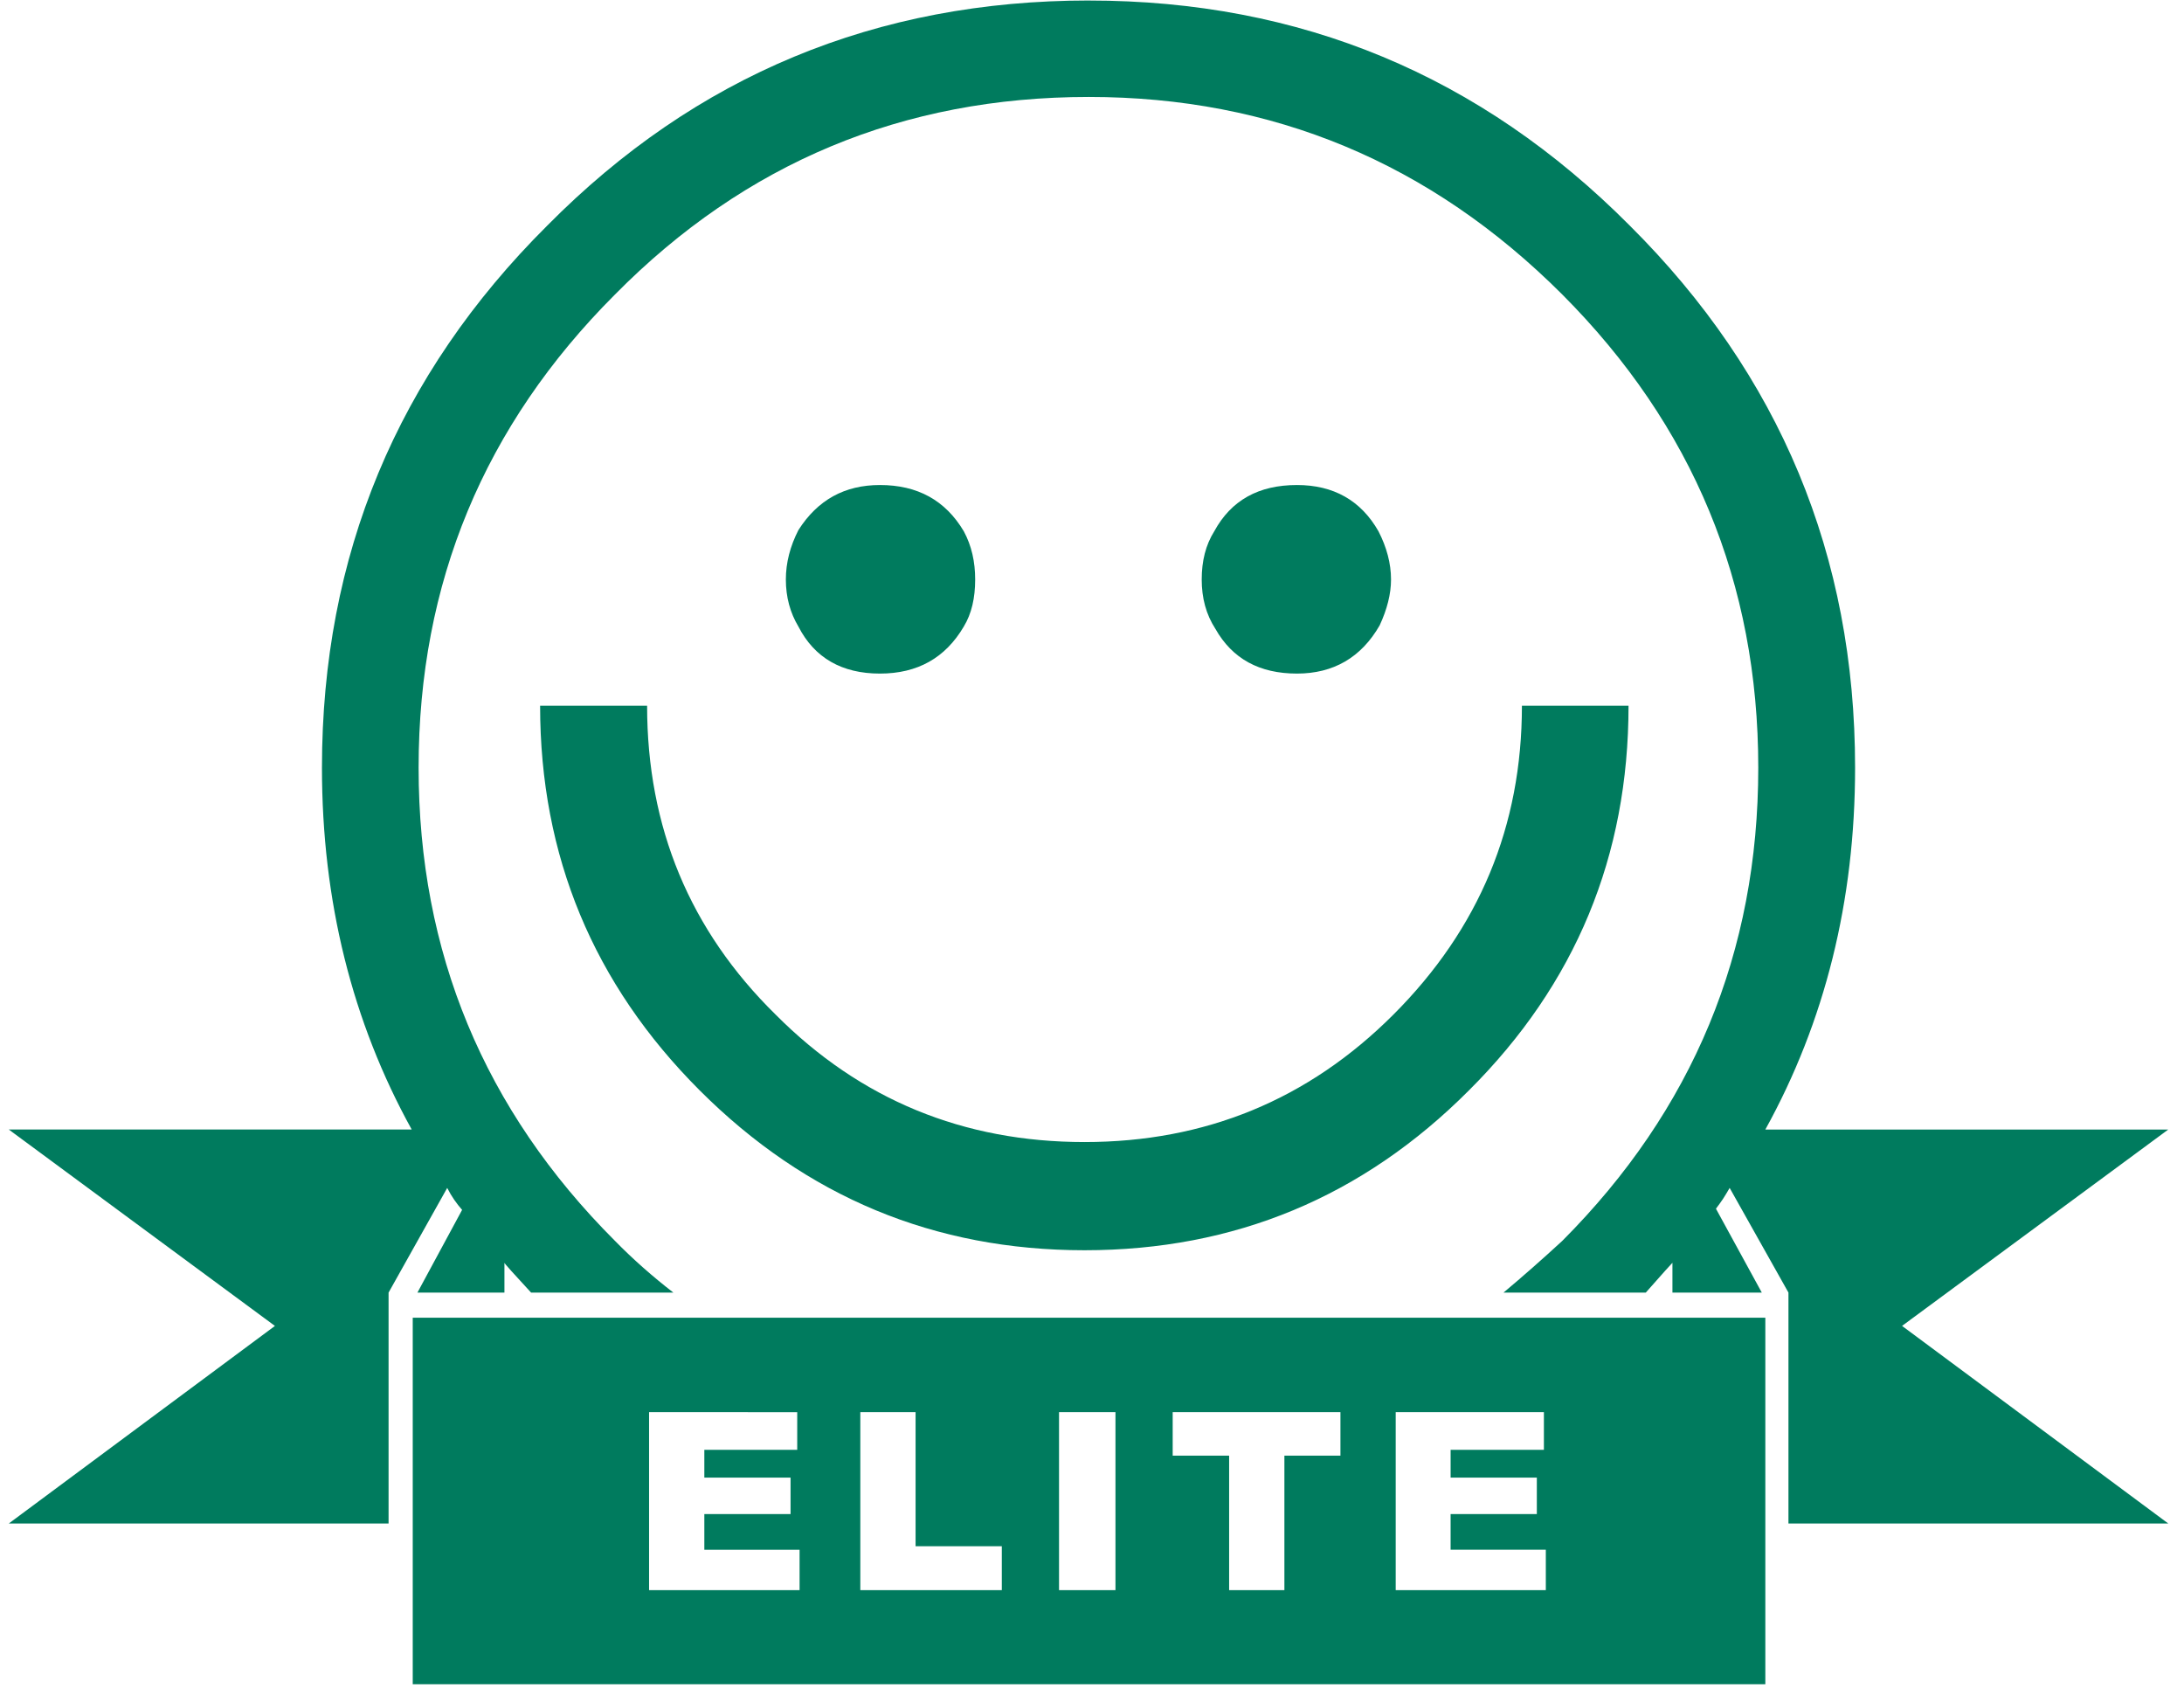 <svg xmlns:rdf="http://www.w3.org/1999/02/22-rdf-syntax-ns#" xmlns="http://www.w3.org/2000/svg" xml:space="preserve" height="145.33" width="188" version="1.1" xmlns:cc="http://creativecommons.org/ns#" viewBox="0 0 188 145.333" xmlns:dc="http://purl.org/dc/elements/1.1/"><g id="g10" transform="matrix(1.333 0 0 -1.333 0 145.33)"><g id="g12" transform="scale(.1)"><path id="path14" d="m266.52 239.48h873.48v-236.65h-873.48zm571.01 537.61c23.539 0 41.258-9.871 52.649-29.867 5.316-10.379 8.097-20.754 8.097-31.129 0-9.367-2.531-19.242-7.336-29.617-11.898-20.754-29.871-31.129-53.41-31.129-24.297 0-41.761 9.617-52.644 28.851-6.074 9.368-8.86 19.996-8.86 31.895 0 11.894 2.532 22.269 8.102 31.129 10.883 19.996 28.601 29.867 53.402 29.867zm-269.31 0c24.3 0 42.273-9.871 54.168-29.867 5.058-9.364 7.339-19.742 7.339-31.129 0-11.899-2.281-22.024-7.339-30.375-11.895-20.25-29.868-30.371-54.168-30.371-24.551 0-42.266 10.121-52.645 30.371-5.312 8.859-8.101 18.98-8.101 30.375 0 10.879 2.789 21.512 8.101 31.887 12.402 19.492 29.867 29.109 52.645 29.109zm414.59-142.5h68.844c0-96.941-34.17-179.71-103.01-248.3-68.593-68.844-151.36-103.27-248.3-103.27-96.942 0-179.71 34.425-248.56 103.27-68.594 68.594-103.01 151.36-103.01 248.3h69.098c0-78.465 27.59-145.03 83.019-199.45 54.672-54.926 121.24-82.262 199.45-82.262 77.957 0 144.53 27.336 199.45 82.262 55.433 55.429 83.019 121.74 83.019 199.45zm-279.68 455.31c136.68 0 252.86-48.34 349.29-145.28 96.94-96.438 145.54-213.12 145.54-350.05 0-86.055-19.49-164.02-57.96-233.62h260.19l-171.9-126.78 171.9-127.57h-245.26v149.08l-37.97 67.578c-1.51-2.532-2.78-4.809-4.3-7.09-1.52-2.274-3.03-4.297-4.55-6.324l29.61-54.164h-57.71v19.234c-0.51-0.508-6.33-6.836-17.21-19.234h-91.878c12.402 10.375 25.055 21.515 37.968 33.406 84.28 84.543 126.55 186.29 126.55 305.5 0 119.22-42.27 220.96-126.55 305.5-85.05 85.043-187.05 127.56-305.76 127.56-119.98 0-221.98-42.519-306.01-127.56-84.535-84.539-126.8-186.29-126.8-305.5s42.27-220.96 126.8-305.5c11.645-11.891 24.301-23.031 37.715-33.406h-91.879c-11.391 12.398-17.211 18.726-17.211 19.234v-19.234h-56.187l28.851 53.402c-3.543 4.051-6.832 8.605-9.617 14.176l-37.87-67.59v-149.08h-245.26l171.87 127.57-171.87 126.81h260.2c-38.473 69.601-57.957 147.56-57.957 233.62 0 136.93 48.594 253.61 145.54 350.05 95.926 96.945 212.61 145.28 349.8 145.28zm-283.99-911.42v-114.91h97.195v26.07h-61.508v23.032h55.684v23.539h-55.684v17.969h59.988v24.3zm136.42 0v-114.91h91.371v28.348h-55.683v86.566zm128.32 0v-114.91h36.449v114.91zm73.402 0v-28.093h36.449v-86.816h35.688v86.817h36.191v28.093zm144.02 0v-114.91h96.942v26.074h-61.49v23.032h55.684v23.539h-55.68v17.969h60.242v24.3h-95.676" fill="#007b5e"/></g></g></svg>
